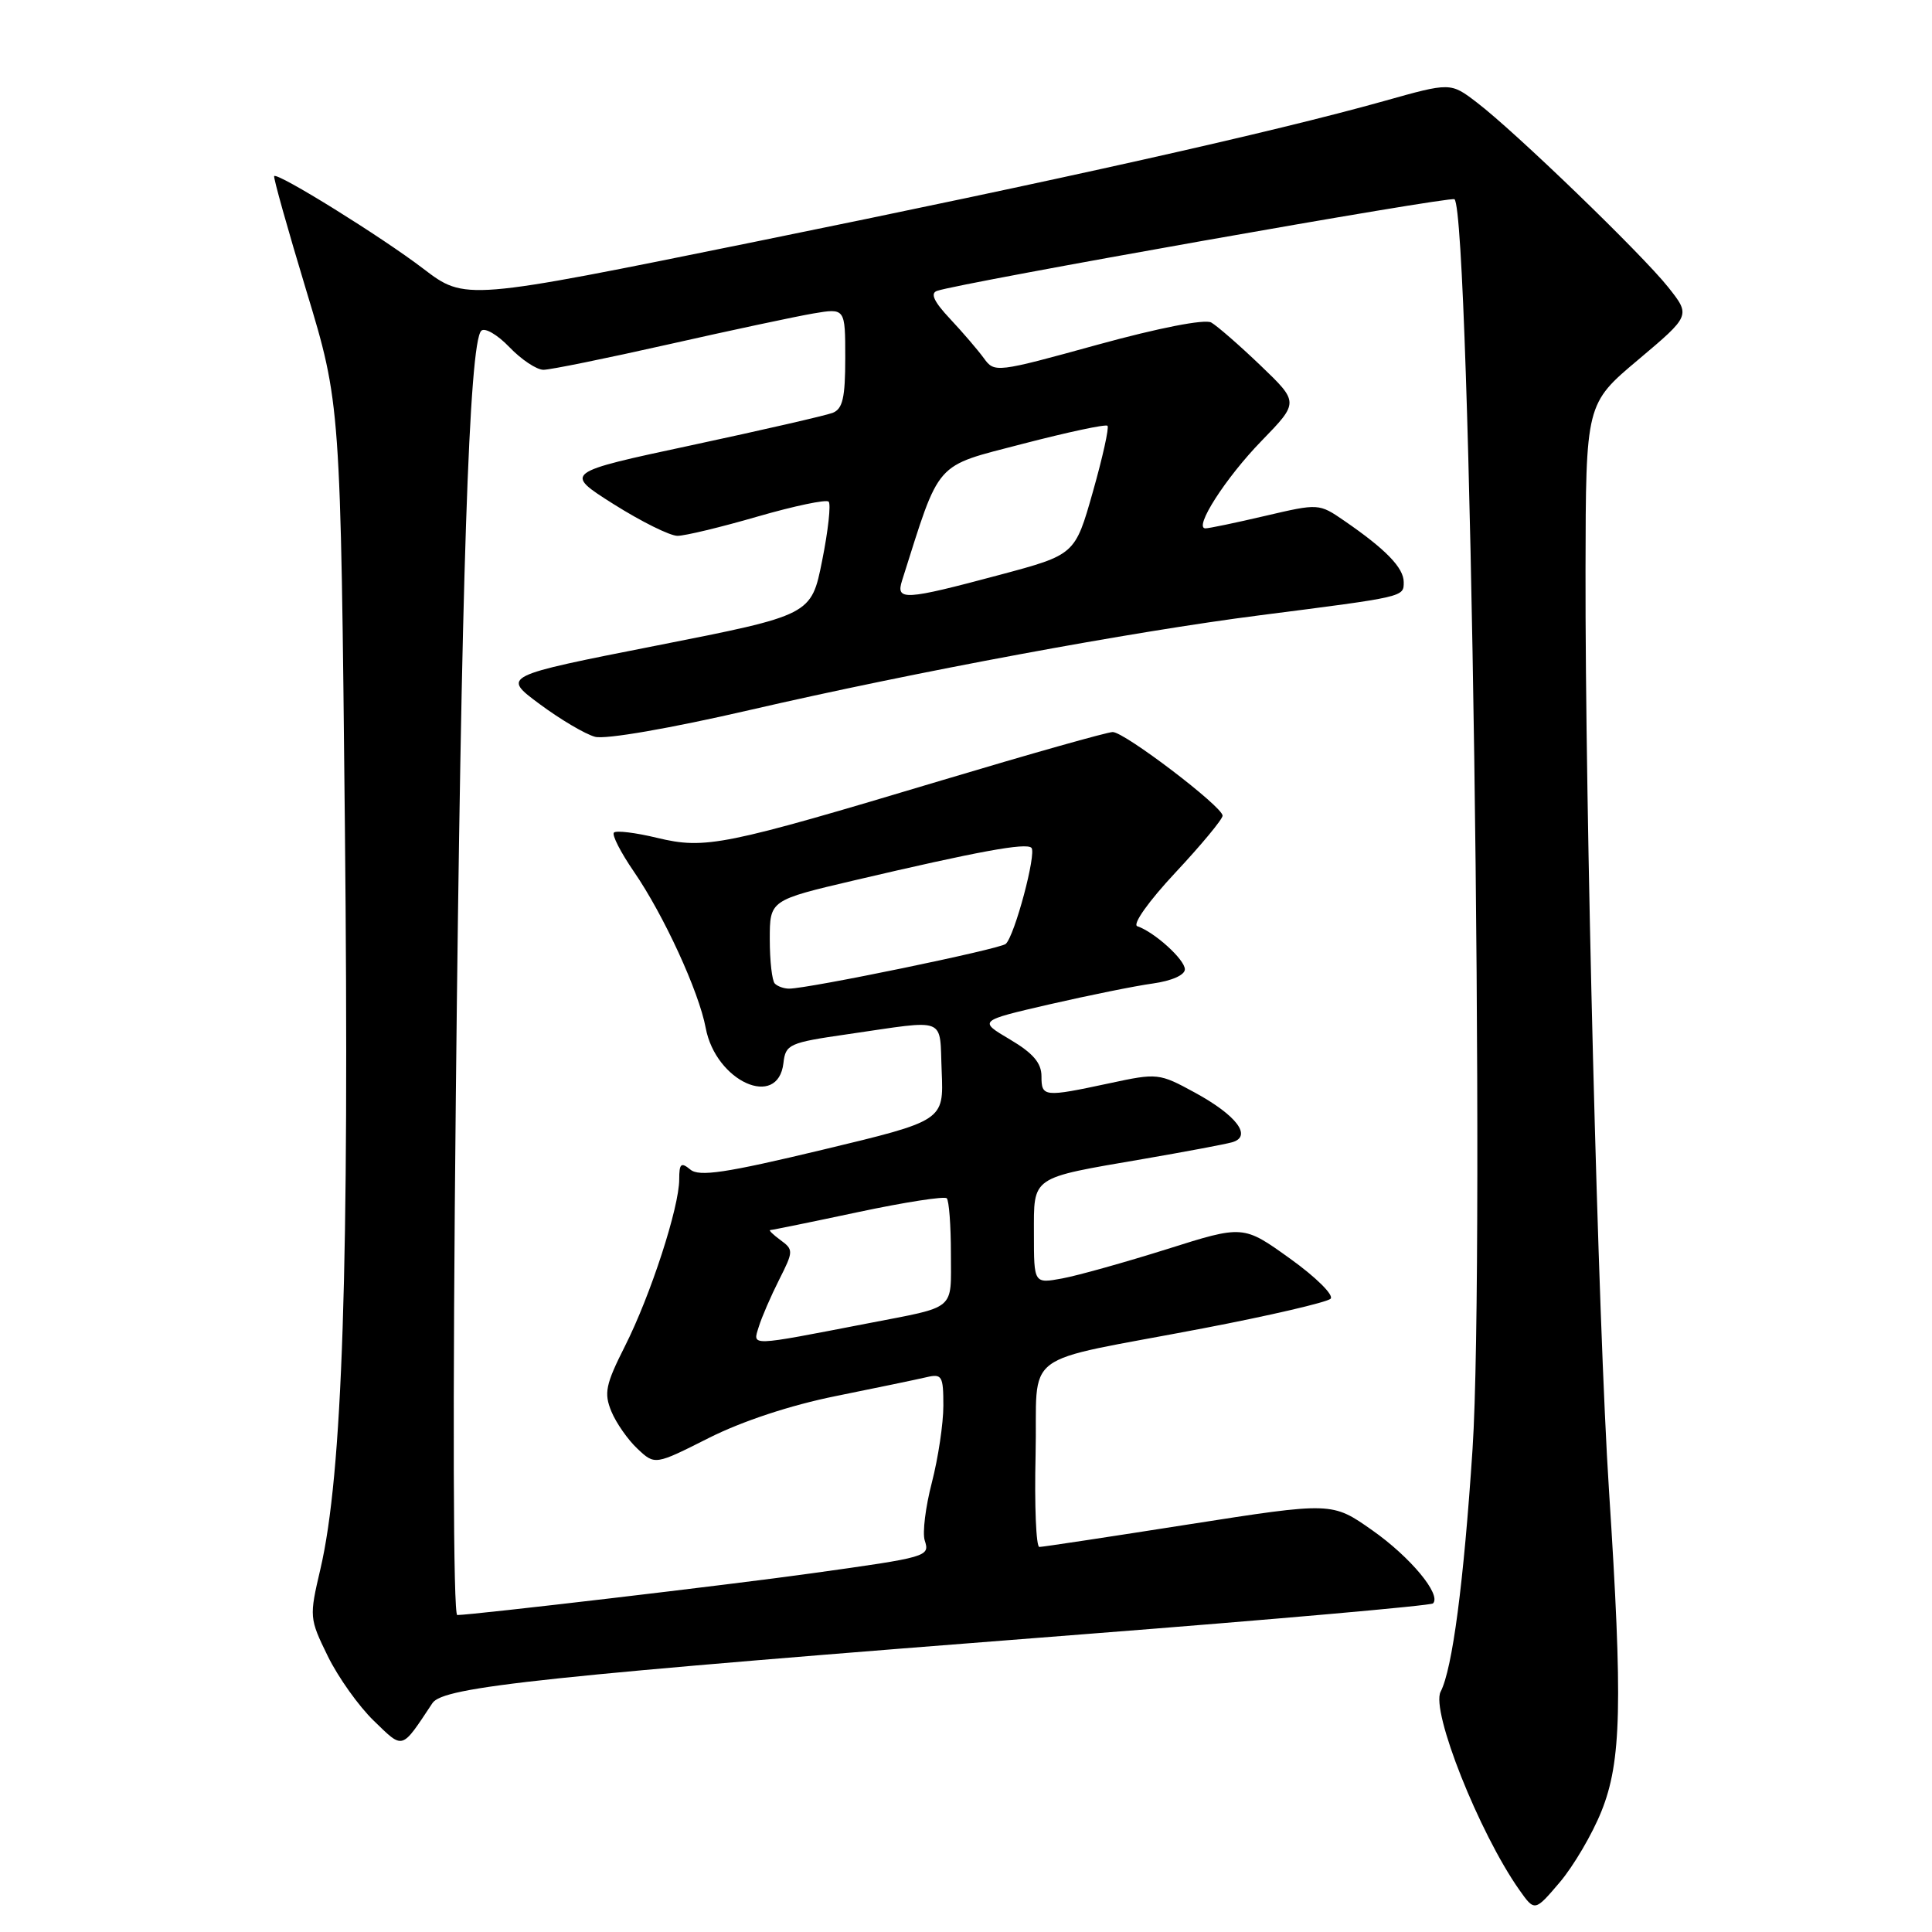 <?xml version="1.0" encoding="UTF-8" standalone="no"?>
<!DOCTYPE svg PUBLIC "-//W3C//DTD SVG 1.1//EN" "http://www.w3.org/Graphics/SVG/1.1/DTD/svg11.dtd" >
<svg xmlns="http://www.w3.org/2000/svg" xmlns:xlink="http://www.w3.org/1999/xlink" version="1.1" viewBox="0 0 256 256">
 <g >
 <path fill="currentColor"
d=" M 212.20 240.00 C 214.85 233.41 215.03 225.72 213.20 197.50 C 211.76 175.40 210.03 107.33 210.09 75.50 C 210.13 53.50 210.13 53.50 217.08 47.66 C 224.02 41.81 224.02 41.81 221.05 38.06 C 217.59 33.70 200.75 17.43 195.68 13.57 C 192.20 10.91 192.20 10.91 183.35 13.40 C 168.61 17.53 140.53 23.81 100.07 32.03 C 61.64 39.84 61.64 39.84 56.07 35.59 C 50.51 31.35 36.82 22.85 36.33 23.33 C 36.19 23.48 38.11 30.32 40.60 38.55 C 45.13 53.50 45.13 53.50 45.70 109.50 C 46.30 167.90 45.39 195.38 42.45 207.93 C 40.97 214.24 40.99 214.45 43.43 219.44 C 44.80 222.24 47.54 226.09 49.53 228.01 C 53.49 231.84 53.13 231.95 57.30 225.67 C 58.74 223.50 71.83 222.12 143.92 216.52 C 168.90 214.58 189.58 212.75 189.88 212.46 C 191.03 211.31 186.89 206.32 181.82 202.76 C 176.50 199.02 176.50 199.02 157.50 201.99 C 147.05 203.63 138.15 204.98 137.72 204.98 C 137.29 204.99 137.06 199.50 137.22 192.79 C 137.55 178.54 134.59 180.77 159.48 176.00 C 168.27 174.32 175.85 172.55 176.31 172.09 C 176.78 171.62 174.37 169.23 170.95 166.78 C 164.74 162.32 164.74 162.32 154.62 165.52 C 149.05 167.27 142.81 169.02 140.75 169.40 C 137.00 170.09 137.00 170.09 137.00 163.52 C 137.00 155.77 136.44 156.16 151.50 153.57 C 157.00 152.62 162.29 151.63 163.25 151.36 C 165.98 150.59 163.88 147.80 158.32 144.77 C 153.59 142.19 153.37 142.17 147.00 143.54 C 138.30 145.40 138.00 145.37 138.00 142.60 C 138.00 140.85 136.88 139.54 133.82 137.73 C 129.64 135.26 129.64 135.26 139.07 133.08 C 144.26 131.89 150.41 130.64 152.75 130.32 C 155.25 129.97 157.00 129.20 157.00 128.44 C 157.00 127.15 152.97 123.50 150.70 122.73 C 150.02 122.49 152.20 119.42 155.75 115.62 C 159.19 111.94 162.00 108.55 162.00 108.08 C 162.00 106.89 149.01 97.00 147.44 97.00 C 146.72 97.00 136.54 99.88 124.82 103.39 C 95.87 112.07 93.49 112.56 87.07 111.02 C 84.22 110.33 81.65 110.02 81.35 110.32 C 81.05 110.62 82.24 112.94 83.99 115.49 C 87.94 121.23 92.61 131.38 93.51 136.21 C 94.84 143.30 103.09 147.03 103.81 140.86 C 104.09 138.37 104.55 138.16 112.31 137.04 C 125.74 135.10 124.46 134.59 124.78 142.00 C 125.05 148.50 125.05 148.50 108.99 152.35 C 96.14 155.43 92.64 155.95 91.47 154.97 C 90.24 153.96 90.00 154.17 90.00 156.27 C 90.00 159.97 86.21 171.64 82.81 178.37 C 80.24 183.46 80.01 184.60 81.01 187.02 C 81.64 188.55 83.20 190.78 84.47 191.97 C 86.78 194.14 86.78 194.14 93.92 190.54 C 98.35 188.31 104.76 186.19 110.78 184.98 C 116.13 183.90 121.51 182.78 122.75 182.49 C 124.82 182.00 125.00 182.31 125.00 186.27 C 125.00 188.64 124.31 193.21 123.48 196.43 C 122.64 199.65 122.21 203.10 122.53 204.11 C 123.22 206.26 123.01 206.32 107.50 208.48 C 97.11 209.94 62.56 214.00 60.59 214.00 C 60.05 214.00 59.97 186.41 60.40 145.29 C 61.11 77.10 62.16 45.44 63.77 43.83 C 64.23 43.37 65.91 44.34 67.49 45.99 C 69.08 47.65 71.11 49.00 72.01 49.00 C 72.91 49.00 80.37 47.48 88.58 45.63 C 96.78 43.78 105.41 41.94 107.75 41.54 C 112.00 40.82 112.00 40.82 112.00 47.44 C 112.00 52.73 111.66 54.19 110.32 54.71 C 109.39 55.06 101.00 56.99 91.66 58.99 C 74.69 62.62 74.69 62.62 81.32 66.81 C 84.97 69.11 88.77 71.00 89.77 71.00 C 90.77 71.00 95.55 69.85 100.40 68.44 C 105.25 67.04 109.48 66.15 109.80 66.47 C 110.12 66.79 109.74 70.30 108.94 74.28 C 107.50 81.50 107.50 81.50 87.00 85.54 C 66.50 89.58 66.50 89.58 71.50 93.29 C 74.25 95.33 77.56 97.29 78.85 97.63 C 80.22 98.00 88.79 96.52 99.35 94.08 C 121.27 89.02 150.01 83.69 167.00 81.52 C 186.22 79.06 186.00 79.11 186.00 77.13 C 186.00 75.24 183.63 72.79 178.13 69.01 C 174.77 66.70 174.74 66.70 167.63 68.36 C 163.71 69.28 160.15 70.02 159.72 70.01 C 158.12 69.99 162.40 63.31 167.17 58.41 C 172.12 53.31 172.12 53.31 167.02 48.42 C 164.22 45.74 161.28 43.18 160.49 42.73 C 159.63 42.26 153.56 43.44 145.42 45.68 C 132.00 49.38 131.77 49.41 130.37 47.47 C 129.58 46.39 127.57 44.04 125.89 42.25 C 123.75 39.97 123.23 38.86 124.17 38.54 C 127.26 37.47 192.29 25.95 192.73 26.40 C 194.83 28.49 196.81 166.26 195.12 192.00 C 193.95 209.77 192.45 221.15 190.89 224.16 C 189.57 226.69 196.00 242.87 201.31 250.41 C 203.36 253.31 203.36 253.31 206.68 249.41 C 208.50 247.26 210.99 243.03 212.20 240.00 Z  M 100.54 175.81 C 100.93 174.54 102.15 171.73 103.24 169.57 C 105.15 165.79 105.15 165.59 103.42 164.32 C 102.43 163.59 101.82 163.00 102.06 162.99 C 102.30 162.99 107.54 161.92 113.70 160.61 C 119.86 159.30 125.15 158.48 125.45 158.78 C 125.75 159.09 126.00 162.38 126.00 166.10 C 126.00 173.77 126.85 173.05 115.00 175.35 C 99.06 178.43 99.74 178.41 100.54 175.81 Z  M 102.67 130.33 C 102.30 129.97 102.00 127.33 102.00 124.47 C 102.00 119.28 102.00 119.28 113.25 116.64 C 129.59 112.81 135.97 111.63 136.67 112.34 C 137.37 113.04 134.46 123.97 133.27 125.07 C 132.54 125.75 107.12 131.00 104.56 131.00 C 103.88 131.00 103.03 130.70 102.67 130.33 Z  M 119.53 76.92 C 124.64 60.81 123.68 61.90 135.48 58.82 C 141.45 57.27 146.52 56.18 146.75 56.42 C 146.98 56.65 146.11 60.59 144.81 65.17 C 142.45 73.50 142.45 73.50 132.47 76.17 C 119.80 79.56 118.67 79.62 119.53 76.92 Z "/>
</g>
</svg>